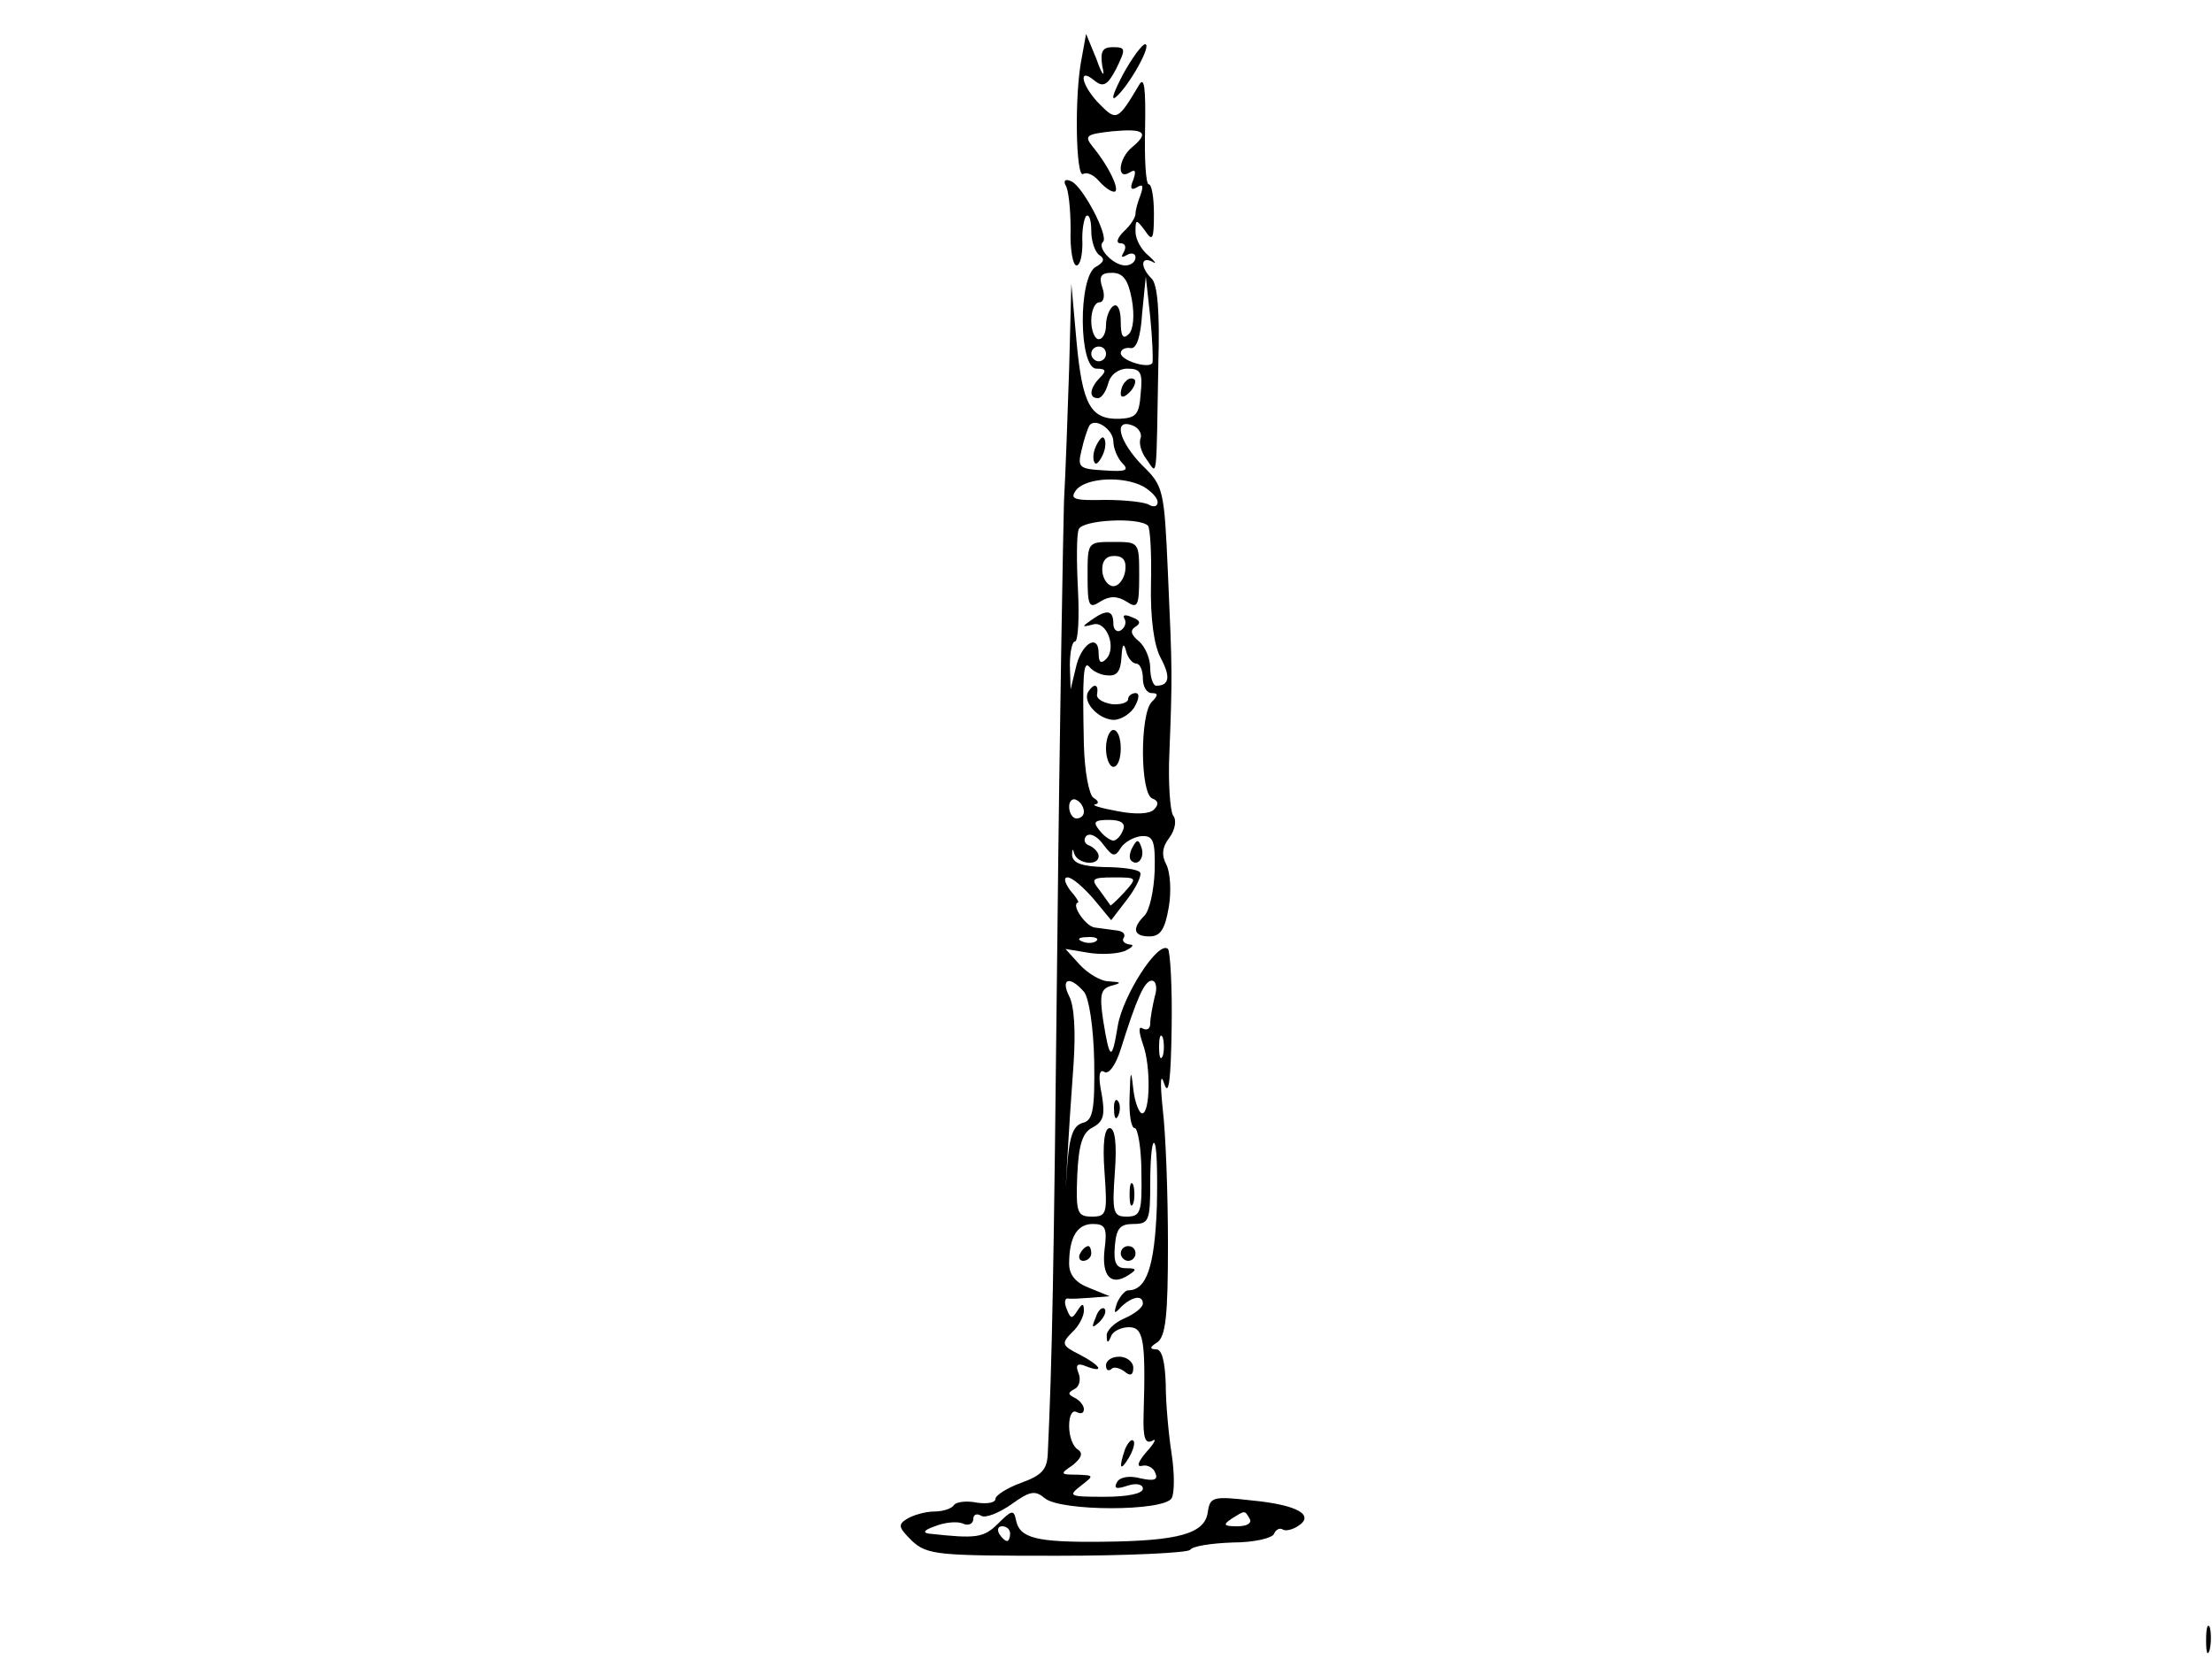 <?xml version="1.0" standalone="no"?>
<!DOCTYPE svg PUBLIC "-//W3C//DTD SVG 20010904//EN"
 "http://www.w3.org/TR/2001/REC-SVG-20010904/DTD/svg10.dtd">
<svg version="1.0" xmlns="http://www.w3.org/2000/svg"
 width="300pt" height="225pt" viewBox="0 0 300 225"
 preserveAspectRatio="xMidYMid meet">
<g transform="translate(0,225) scale(0.1,-0.1)"
fill="#000000" stroke="none">
<path d="M1467 2171 c-10 -49 -8 -163 2 -157 5 3 14 -1 21 -9 7 -8 16 -15 21
-15 9 0 -6 33 -29 61 -12 15 -9 17 27 21 44 4 50 -2 26 -22 -18 -15 -21 -45
-3 -34 8 5 9 2 5 -10 -5 -11 -3 -15 5 -10 8 5 9 2 5 -10 -4 -10 -7 -21 -7 -26
0 -5 -7 -16 -16 -24 -9 -9 -11 -16 -4 -16 6 0 8 -5 4 -12 -4 -7 -3 -8 4 -4 7
4 12 2 12 -3 0 -6 -6 -11 -14 -11 -16 0 -39 24 -30 32 8 8 -28 76 -43 82 -8 4
-11 1 -8 -5 4 -5 7 -32 7 -60 -1 -27 3 -49 8 -49 5 0 8 14 8 30 -1 17 2 33 5
37 4 3 7 -5 7 -20 0 -14 5 -29 11 -33 8 -5 6 -10 -5 -16 -24 -14 -23 -138 1
-138 13 0 14 -3 5 -12 -14 -14 -16 -28 -3 -28 5 0 11 9 14 20 3 12 14 20 26
20 18 0 21 -5 18 -34 -2 -28 -6 -33 -29 -34 -39 -1 -50 19 -58 105 l-7 78 -3
-115 c-2 -63 -5 -144 -7 -180 -1 -36 -6 -303 -9 -595 -5 -464 -7 -567 -13
-697 -1 -21 -8 -29 -36 -39 -19 -7 -35 -17 -35 -22 0 -5 -11 -7 -25 -5 -14 3
-28 1 -31 -3 -3 -5 -15 -9 -27 -9 -12 0 -29 -5 -37 -10 -13 -8 -11 -12 7 -30
21 -19 35 -20 197 -20 96 0 177 4 180 8 3 5 29 9 58 10 29 0 54 6 56 12 2 5 7
8 11 6 4 -3 13 -1 21 4 24 15 0 29 -62 35 -53 6 -57 5 -60 -16 -4 -29 -39 -39
-143 -40 -90 -1 -112 5 -117 29 -3 15 -6 14 -24 -4 -20 -20 -30 -21 -94 -14
-9 1 -7 5 8 10 12 5 29 7 37 4 8 -4 15 -1 15 6 0 6 5 8 11 4 6 -3 24 4 41 16
25 18 32 19 45 8 22 -18 161 -18 172 0 4 7 4 34 0 60 -4 26 -8 68 -8 95 -1 30
-5 47 -13 47 -9 0 -9 3 1 9 12 8 15 36 15 133 0 68 -3 150 -7 183 -4 39 -3 51
2 35 6 -18 9 5 10 76 1 55 -2 104 -5 107 -13 12 -61 -63 -68 -104 -8 -49 -11
-48 -20 8 -5 34 -3 42 11 46 15 4 14 5 -3 6 -11 0 -29 11 -40 23 l-19 21 30
-5 c17 -3 39 -2 50 2 11 5 14 9 7 9 -7 1 -11 5 -8 9 3 5 -1 9 -9 10 -8 1 -22
3 -30 4 -12 1 -33 31 -23 34 2 0 -3 8 -11 17 -7 10 -9 17 -3 17 6 0 21 -13 35
-29 l24 -29 23 30 c12 16 19 32 16 35 -3 4 -25 7 -48 7 -30 1 -43 5 -44 16 0
9 1 10 3 2 5 -14 33 -17 33 -3 0 5 -6 11 -12 14 -7 2 -9 8 -5 13 5 5 15 0 23
-11 13 -17 16 -18 24 -5 5 8 18 15 28 16 16 1 19 -6 18 -47 -1 -27 -7 -54 -14
-61 -17 -17 -15 -28 7 -28 15 0 21 10 26 39 4 22 2 48 -3 58 -7 13 -6 24 4 37
8 11 10 24 5 30 -4 6 -7 45 -5 86 4 103 4 109 -2 242 -5 114 -6 119 -35 147
-31 32 -40 64 -13 54 8 -3 13 -11 11 -17 -3 -7 1 -20 8 -29 15 -21 13 -35 16
131 2 68 -1 106 -9 114 -16 16 -15 31 1 23 6 -4 4 0 -5 8 -10 8 -18 22 -18 33
0 17 1 17 13 1 10 -15 12 -12 12 23 0 22 -3 40 -7 40 -4 0 -6 34 -5 76 1 54
-1 71 -8 59 -29 -49 -31 -49 -53 -27 -25 25 -31 52 -8 33 12 -10 18 -7 30 16
13 27 13 29 -5 29 -14 0 -17 -6 -14 -26 4 -16 0 -13 -8 10 l-14 34 -6 -33z
m68 -327 c4 -22 2 -41 -4 -47 -8 -8 -11 -3 -11 17 0 15 -4 25 -10 21 -5 -3
-10 -15 -10 -26 0 -10 -4 -19 -10 -19 -5 0 -10 11 -10 25 0 14 5 25 11 25 6 0
8 9 4 20 -5 15 -2 20 13 20 15 0 22 -9 27 -36z m28 -86 c-4 -9 -43 3 -43 13 0
5 6 8 13 7 8 -2 14 14 16 47 l5 50 6 -55 c3 -30 4 -58 3 -62z m-63 12 c0 -5
-4 -10 -10 -10 -5 0 -10 5 -10 10 0 6 5 10 10 10 6 0 10 -4 10 -10z m10 -119
c0 -9 6 -23 12 -29 10 -10 5 -12 -24 -10 -35 2 -37 4 -31 28 3 14 8 28 10 32
7 13 33 -4 33 -21z m41 -61 c10 -6 19 -15 19 -21 0 -6 -5 -7 -11 -4 -5 4 -33
7 -60 7 -43 -1 -49 1 -39 14 14 16 63 19 91 4z m6 -53 c3 -4 5 -39 4 -79 -1
-46 4 -83 13 -100 14 -26 12 -38 -6 -38 -4 0 -8 11 -8 24 0 13 -7 29 -15 36
-11 9 -13 15 -5 20 8 5 6 9 -5 13 -9 4 -13 3 -10 -2 3 -5 1 -12 -5 -16 -5 -3
-10 1 -10 9 0 19 -9 20 -30 5 -13 -9 -13 -10 2 -6 19 6 33 -32 18 -47 -7 -7
-10 -4 -10 8 0 28 -24 13 -31 -20 l-7 -29 -1 33 c0 17 3 32 7 32 4 0 6 31 4
70 -2 38 -2 75 1 82 4 13 82 17 94 5z m-16 -187 c5 0 9 -9 9 -20 0 -11 5 -20
12 -20 9 0 9 -3 0 -12 -16 -16 -16 -125 1 -131 8 -3 9 -8 2 -15 -6 -6 -25 -7
-50 -2 -22 4 -35 8 -30 9 6 1 5 5 -2 9 -6 4 -12 35 -13 72 -2 94 -1 116 8 105
4 -5 15 -11 25 -11 12 -1 17 6 18 25 1 17 3 20 6 9 2 -10 9 -18 14 -18z m-71
-201 c0 -5 -4 -9 -10 -9 -5 0 -10 7 -10 16 0 8 5 12 10 9 6 -3 10 -10 10 -16z
m53 -25 c-3 -8 -9 -14 -13 -14 -4 0 -13 6 -19 14 -9 11 -7 14 13 14 17 0 23
-5 19 -14z m2 -84 c-10 -11 -19 -19 -19 -18 -1 2 -8 11 -15 21 -12 15 -10 17
19 17 32 0 33 0 15 -20z m-38 -66 c-3 -3 -12 -4 -19 -1 -8 3 -5 6 6 6 11 1 17
-2 13 -5z m-17 -69 c7 -8 13 -48 14 -94 1 -68 -2 -81 -16 -84 -13 -4 -18 -19
-21 -63 -2 -33 -2 -30 0 6 2 36 6 97 9 137 3 44 1 79 -6 92 -12 24 1 28 20 6z
m96 -7 c-3 -13 -6 -29 -6 -36 0 -7 -4 -10 -10 -7 -6 4 -6 -3 0 -21 11 -29 10
-94 -1 -94 -4 0 -10 15 -12 33 -3 28 -4 26 -5 -10 -1 -24 2 -43 7 -43 4 0 9
-27 9 -60 1 -54 -1 -60 -20 -60 -18 0 -20 5 -16 60 3 40 0 60 -7 60 -7 0 -10
-20 -7 -60 4 -56 3 -60 -17 -60 -20 0 -22 5 -20 56 2 42 7 58 21 65 15 8 17
17 12 46 -5 24 -3 34 4 29 6 -3 15 9 22 31 21 67 32 93 42 93 6 0 8 -10 4 -22z
m11 -80 c-3 -7 -5 -2 -5 12 0 14 2 19 5 13 2 -7 2 -19 0 -25z m-8 -204 c-3
-82 -14 -114 -39 -114 -4 0 -11 -8 -15 -17 -5 -15 -4 -16 6 -5 15 14 29 16 29
4 0 -5 -11 -14 -25 -20 -14 -6 -25 -17 -24 -24 0 -10 2 -10 6 0 2 6 13 12 24
12 20 0 23 -17 20 -118 -1 -32 2 -41 12 -36 6 4 3 -3 -8 -15 -12 -14 -14 -21
-6 -19 7 2 16 -3 18 -10 4 -9 -2 -11 -20 -7 -15 4 -28 2 -32 -5 -5 -9 -1 -10
14 -5 12 4 21 2 21 -4 0 -7 -22 -11 -52 -11 -48 0 -50 1 -32 15 18 14 18 14
-5 15 -23 0 -24 1 -6 13 12 10 14 16 7 21 -7 4 -12 18 -12 32 0 14 4 22 10 19
6 -3 10 -2 10 4 0 5 -6 12 -12 15 -10 5 -10 7 -1 12 7 3 9 13 6 21 -5 12 -2
15 10 10 26 -10 20 1 -9 16 -24 12 -25 15 -10 30 9 8 16 22 16 29 0 11 -2 11
-9 0 -7 -11 -9 -11 -14 2 -4 9 -3 15 1 15 4 -1 18 0 32 1 l25 2 -27 11 c-19 7
-28 18 -28 33 0 36 11 54 32 54 17 0 20 -5 16 -35 -4 -36 9 -50 33 -34 11 7
11 9 -4 9 -13 0 -17 7 -15 30 2 24 7 30 25 30 21 0 23 4 23 55 0 30 2 55 5 55
4 0 5 -39 4 -86z m126 -424 c3 -6 -4 -10 -17 -10 -18 0 -20 2 -8 10 19 12 18
12 25 0z m-325 -20 c0 -5 -2 -10 -4 -10 -3 0 -8 5 -11 10 -3 6 -1 10 4 10 6 0
11 -4 11 -10z"/>
<path d="M1486 1644 c-4 -9 -4 -19 -1 -22 2 -3 7 3 11 12 4 9 4 19 1 22 -2 3
-7 -3 -11 -12z"/>
<path d="M1475 1469 c0 -41 2 -45 17 -35 13 8 23 8 36 0 15 -10 17 -6 17 35 0
46 0 46 -35 46 -35 0 -35 0 -35 -46z m51 6 c-2 -11 -9 -20 -16 -20 -7 0 -14 9
-15 20 -1 14 5 21 16 21 13 0 17 -7 15 -21z"/>
<path d="M1476 1312 c-8 -13 11 -35 31 -38 10 -2 24 6 31 16 7 12 8 20 2 20
-5 0 -10 -4 -10 -8 0 -5 -10 -8 -22 -7 -13 2 -22 8 -20 14 2 13 -4 15 -12 3z"/>
<path d="M1500 1235 c0 -14 5 -25 10 -25 6 0 10 11 10 25 0 14 -4 25 -10 25
-5 0 -10 -11 -10 -25z"/>
<path d="M1511 744 c0 -11 3 -14 6 -6 3 7 2 16 -1 19 -3 4 -6 -2 -5 -13z"/>
<path d="M1532 630 c0 -14 2 -19 5 -12 2 6 2 18 0 25 -3 6 -5 1 -5 -13z"/>
<path d="M1465 550 c-3 -5 -1 -10 4 -10 6 0 11 5 11 10 0 6 -2 10 -4 10 -3 0
-8 -4 -11 -10z"/>
<path d="M1520 550 c0 -5 5 -10 10 -10 6 0 10 5 10 10 0 6 -4 10 -10 10 -5 0
-10 -4 -10 -10z"/>
<path d="M1486 463 c-6 -14 -5 -15 5 -6 7 7 10 15 7 18 -3 3 -9 -2 -12 -12z"/>
<path d="M1500 398 c0 -6 3 -8 7 -5 3 4 11 2 18 -3 8 -7 12 -5 12 5 0 8 -9 15
-19 15 -10 0 -18 -5 -18 -12z"/>
<path d="M1526 285 c-9 -26 -7 -32 5 -12 6 10 9 21 6 23 -2 3 -7 -2 -11 -11z"/>
<path d="M1523 2149 c-12 -23 -17 -36 -10 -31 18 15 50 72 40 72 -4 0 -18 -19
-30 -41z"/>
<path d="M1527 1733 c-4 -3 -7 -11 -7 -17 0 -6 5 -5 12 2 6 6 9 14 7 17 -3 3
-9 2 -12 -2z"/>
<path d="M1536 1101 c-4 -7 -5 -15 -2 -18 9 -9 19 4 14 18 -4 11 -6 11 -12 0z"/>
<path d="M2992 25 c0 -17 2 -22 5 -12 2 9 2 23 0 30 -3 6 -5 -1 -5 -18z"/>
</g>
</svg>
